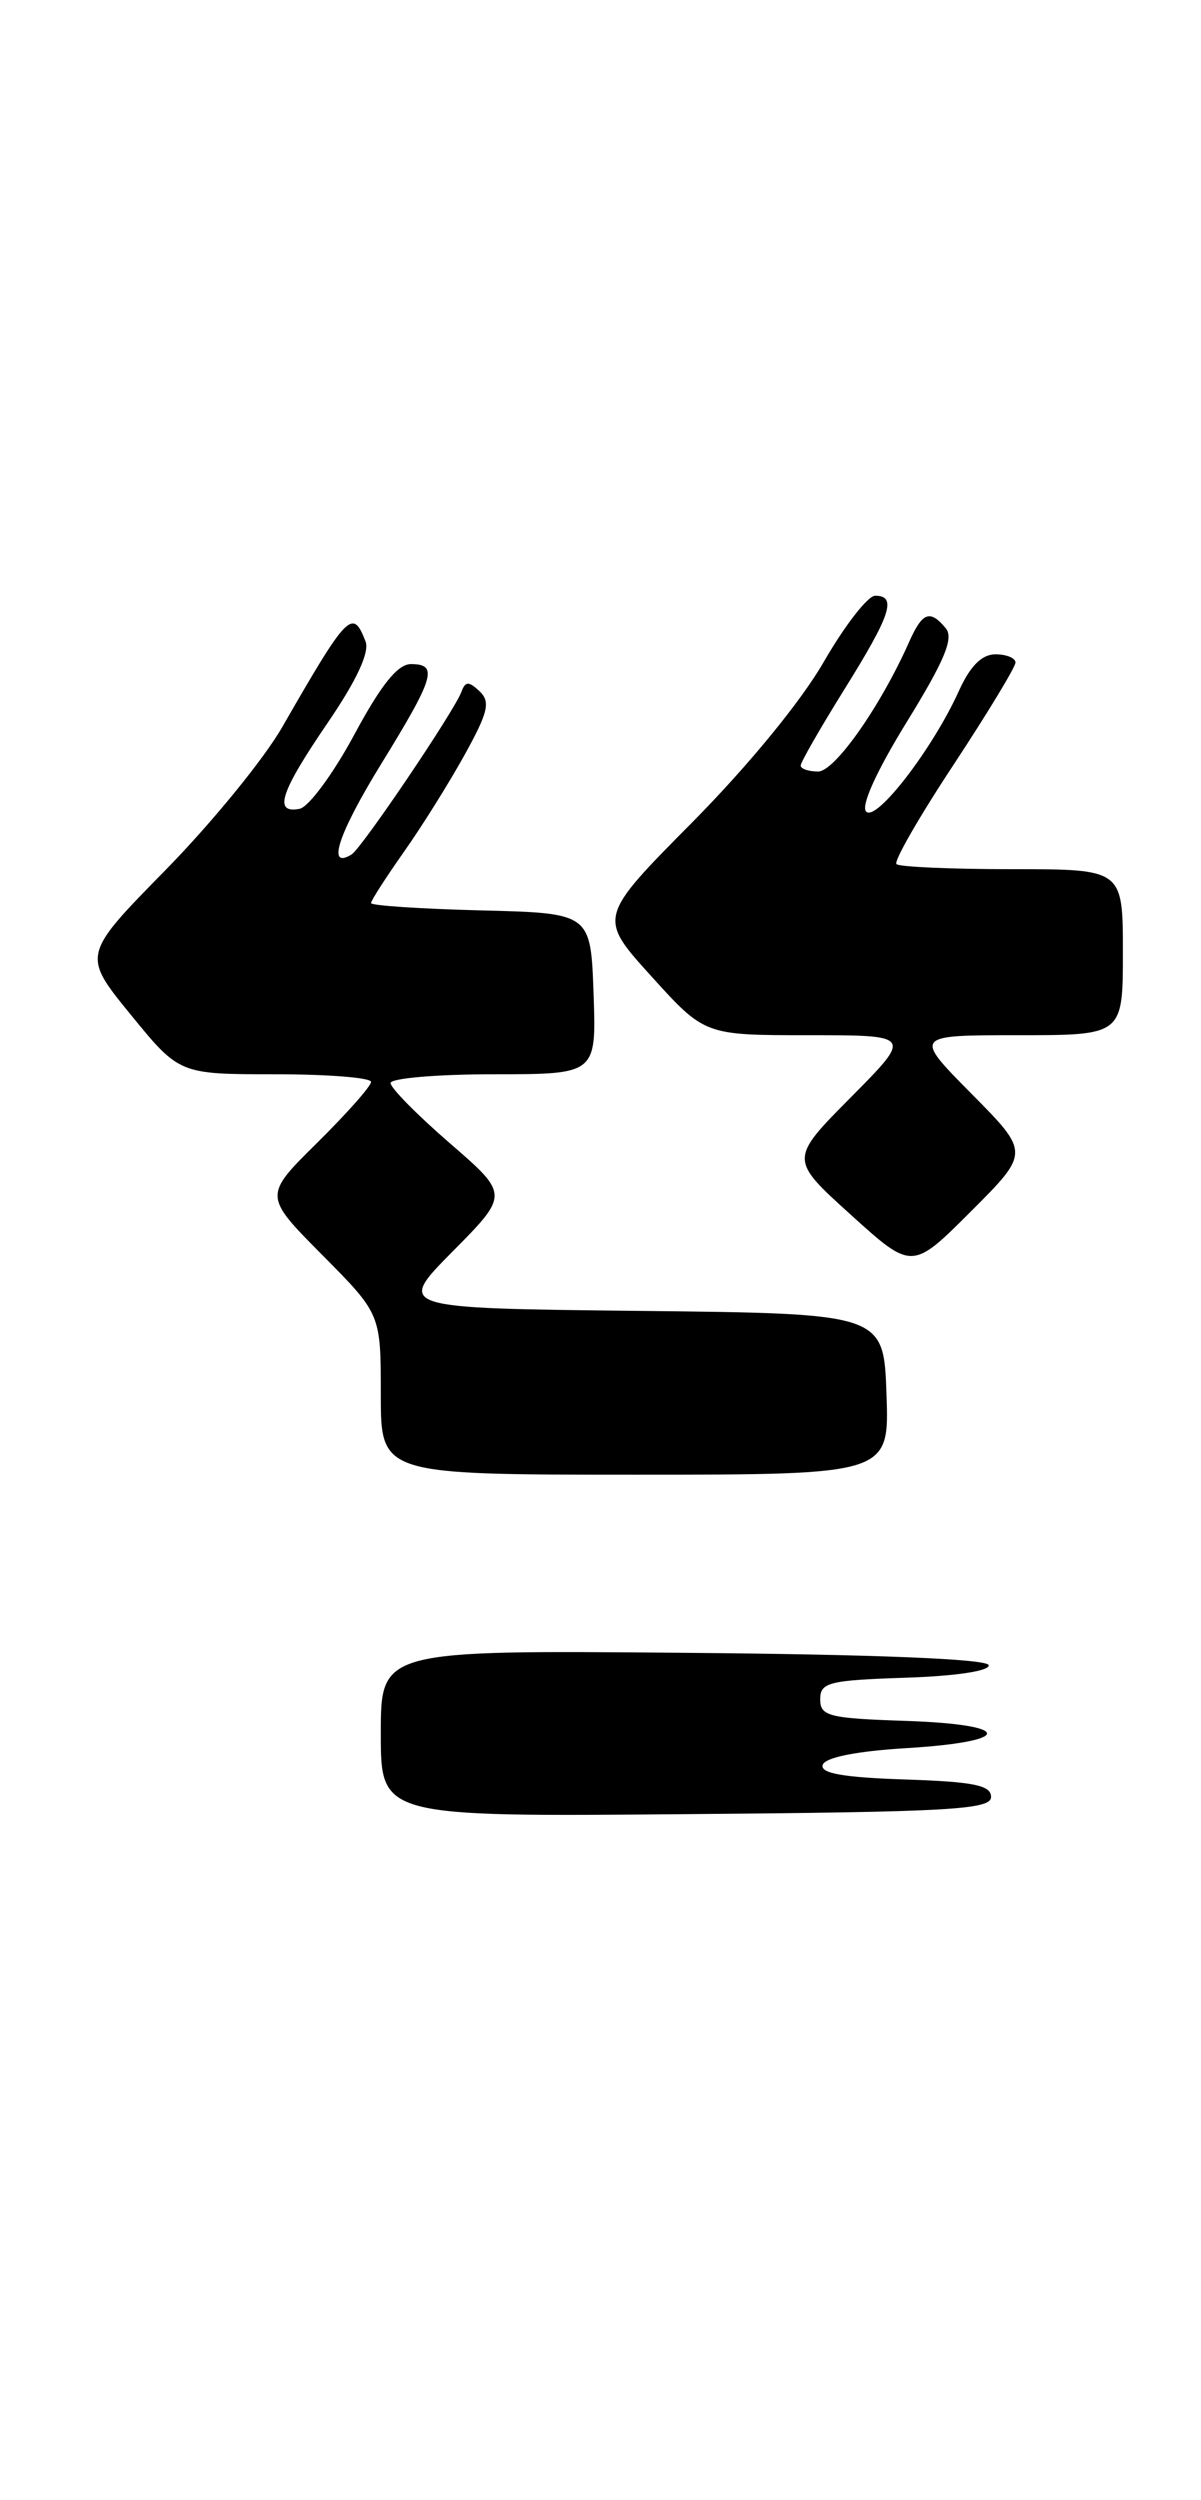 <?xml version="1.0" encoding="UTF-8" standalone="no"?>
<!DOCTYPE svg PUBLIC "-//W3C//DTD SVG 1.1//EN" "http://www.w3.org/Graphics/SVG/1.1/DTD/svg11.dtd" >
<svg xmlns="http://www.w3.org/2000/svg" xmlns:xlink="http://www.w3.org/1999/xlink" version="1.1" viewBox="0 0 123 256">
 <g >
 <path fill="currentColor"
d=" M 101.50 184.00 C 101.50 182.80 99.72 182.44 92.68 182.21 C 86.33 182.00 83.97 181.58 84.26 180.71 C 84.51 179.95 87.72 179.31 92.84 179.00 C 103.87 178.33 103.82 176.58 92.75 176.21 C 84.89 175.95 84.00 175.73 84.00 174.00 C 84.00 172.27 84.89 172.05 92.75 171.79 C 97.94 171.62 101.40 171.09 101.25 170.50 C 101.09 169.87 89.61 169.40 70.00 169.24 C 39.00 168.97 39.00 168.97 39.00 177.50 C 39.00 186.03 39.00 186.03 70.25 185.76 C 97.24 185.54 101.50 185.30 101.50 184.00 Z  M 90.79 142.75 C 90.50 134.50 90.50 134.50 65.55 134.23 C 40.60 133.96 40.60 133.96 46.36 128.14 C 52.13 122.31 52.13 122.31 46.07 117.06 C 42.73 114.17 40.00 111.40 40.00 110.90 C 40.00 110.41 44.74 110.00 50.54 110.00 C 61.08 110.00 61.08 110.00 60.79 101.75 C 60.50 93.50 60.50 93.50 49.25 93.22 C 43.06 93.06 38.00 92.73 38.00 92.47 C 38.00 92.21 39.51 89.87 41.35 87.25 C 43.20 84.64 46.00 80.15 47.59 77.28 C 50.00 72.92 50.25 71.86 49.11 70.78 C 48.00 69.74 47.66 69.75 47.26 70.83 C 46.56 72.77 37.05 86.85 36.01 87.49 C 33.42 89.09 34.63 85.39 39.03 78.24 C 44.51 69.34 44.91 68.00 42.08 68.00 C 40.73 68.00 39.02 70.13 36.27 75.25 C 34.12 79.24 31.61 82.64 30.68 82.82 C 27.98 83.34 28.70 81.13 33.54 74.04 C 36.52 69.68 37.86 66.80 37.44 65.69 C 36.12 62.26 35.62 62.77 28.91 74.44 C 27.04 77.71 21.65 84.30 16.95 89.09 C 8.41 97.79 8.41 97.79 13.39 103.90 C 18.37 110.00 18.37 110.00 28.18 110.00 C 33.58 110.00 38.00 110.35 38.00 110.78 C 38.00 111.22 35.52 114.01 32.50 117.00 C 26.99 122.44 26.99 122.44 33.00 128.50 C 39.00 134.55 39.00 134.55 39.00 142.78 C 39.00 151.00 39.00 151.00 65.04 151.00 C 91.08 151.00 91.08 151.00 90.79 142.75 Z  M 99.51 112.01 C 93.56 106.00 93.56 106.00 104.28 106.00 C 115.00 106.00 115.00 106.00 115.00 97.50 C 115.00 89.00 115.00 89.00 103.67 89.00 C 97.43 89.00 92.10 88.77 91.81 88.48 C 91.52 88.19 94.15 83.62 97.65 78.32 C 101.14 73.02 104.00 68.30 104.00 67.84 C 104.00 67.38 103.08 67.00 101.95 67.00 C 100.55 67.00 99.36 68.19 98.20 70.76 C 95.53 76.66 89.76 84.16 88.71 83.11 C 88.14 82.54 89.75 78.99 92.87 73.92 C 96.75 67.62 97.70 65.34 96.86 64.33 C 95.24 62.38 94.46 62.68 93.10 65.75 C 90.17 72.34 85.49 79.00 83.79 79.00 C 82.80 79.00 82.00 78.72 82.00 78.39 C 82.00 78.05 84.03 74.52 86.50 70.55 C 91.24 62.95 91.88 61.00 89.63 61.00 C 88.88 61.00 86.52 64.04 84.38 67.75 C 82.06 71.79 76.64 78.40 70.88 84.22 C 61.25 93.94 61.25 93.94 66.71 99.97 C 72.17 106.00 72.17 106.00 82.81 106.00 C 93.44 106.00 93.44 106.00 87.15 112.35 C 80.85 118.70 80.85 118.70 87.13 124.38 C 93.41 130.07 93.41 130.07 99.44 124.04 C 105.46 118.02 105.46 118.02 99.51 112.01 Z "/>
</g>
</svg>